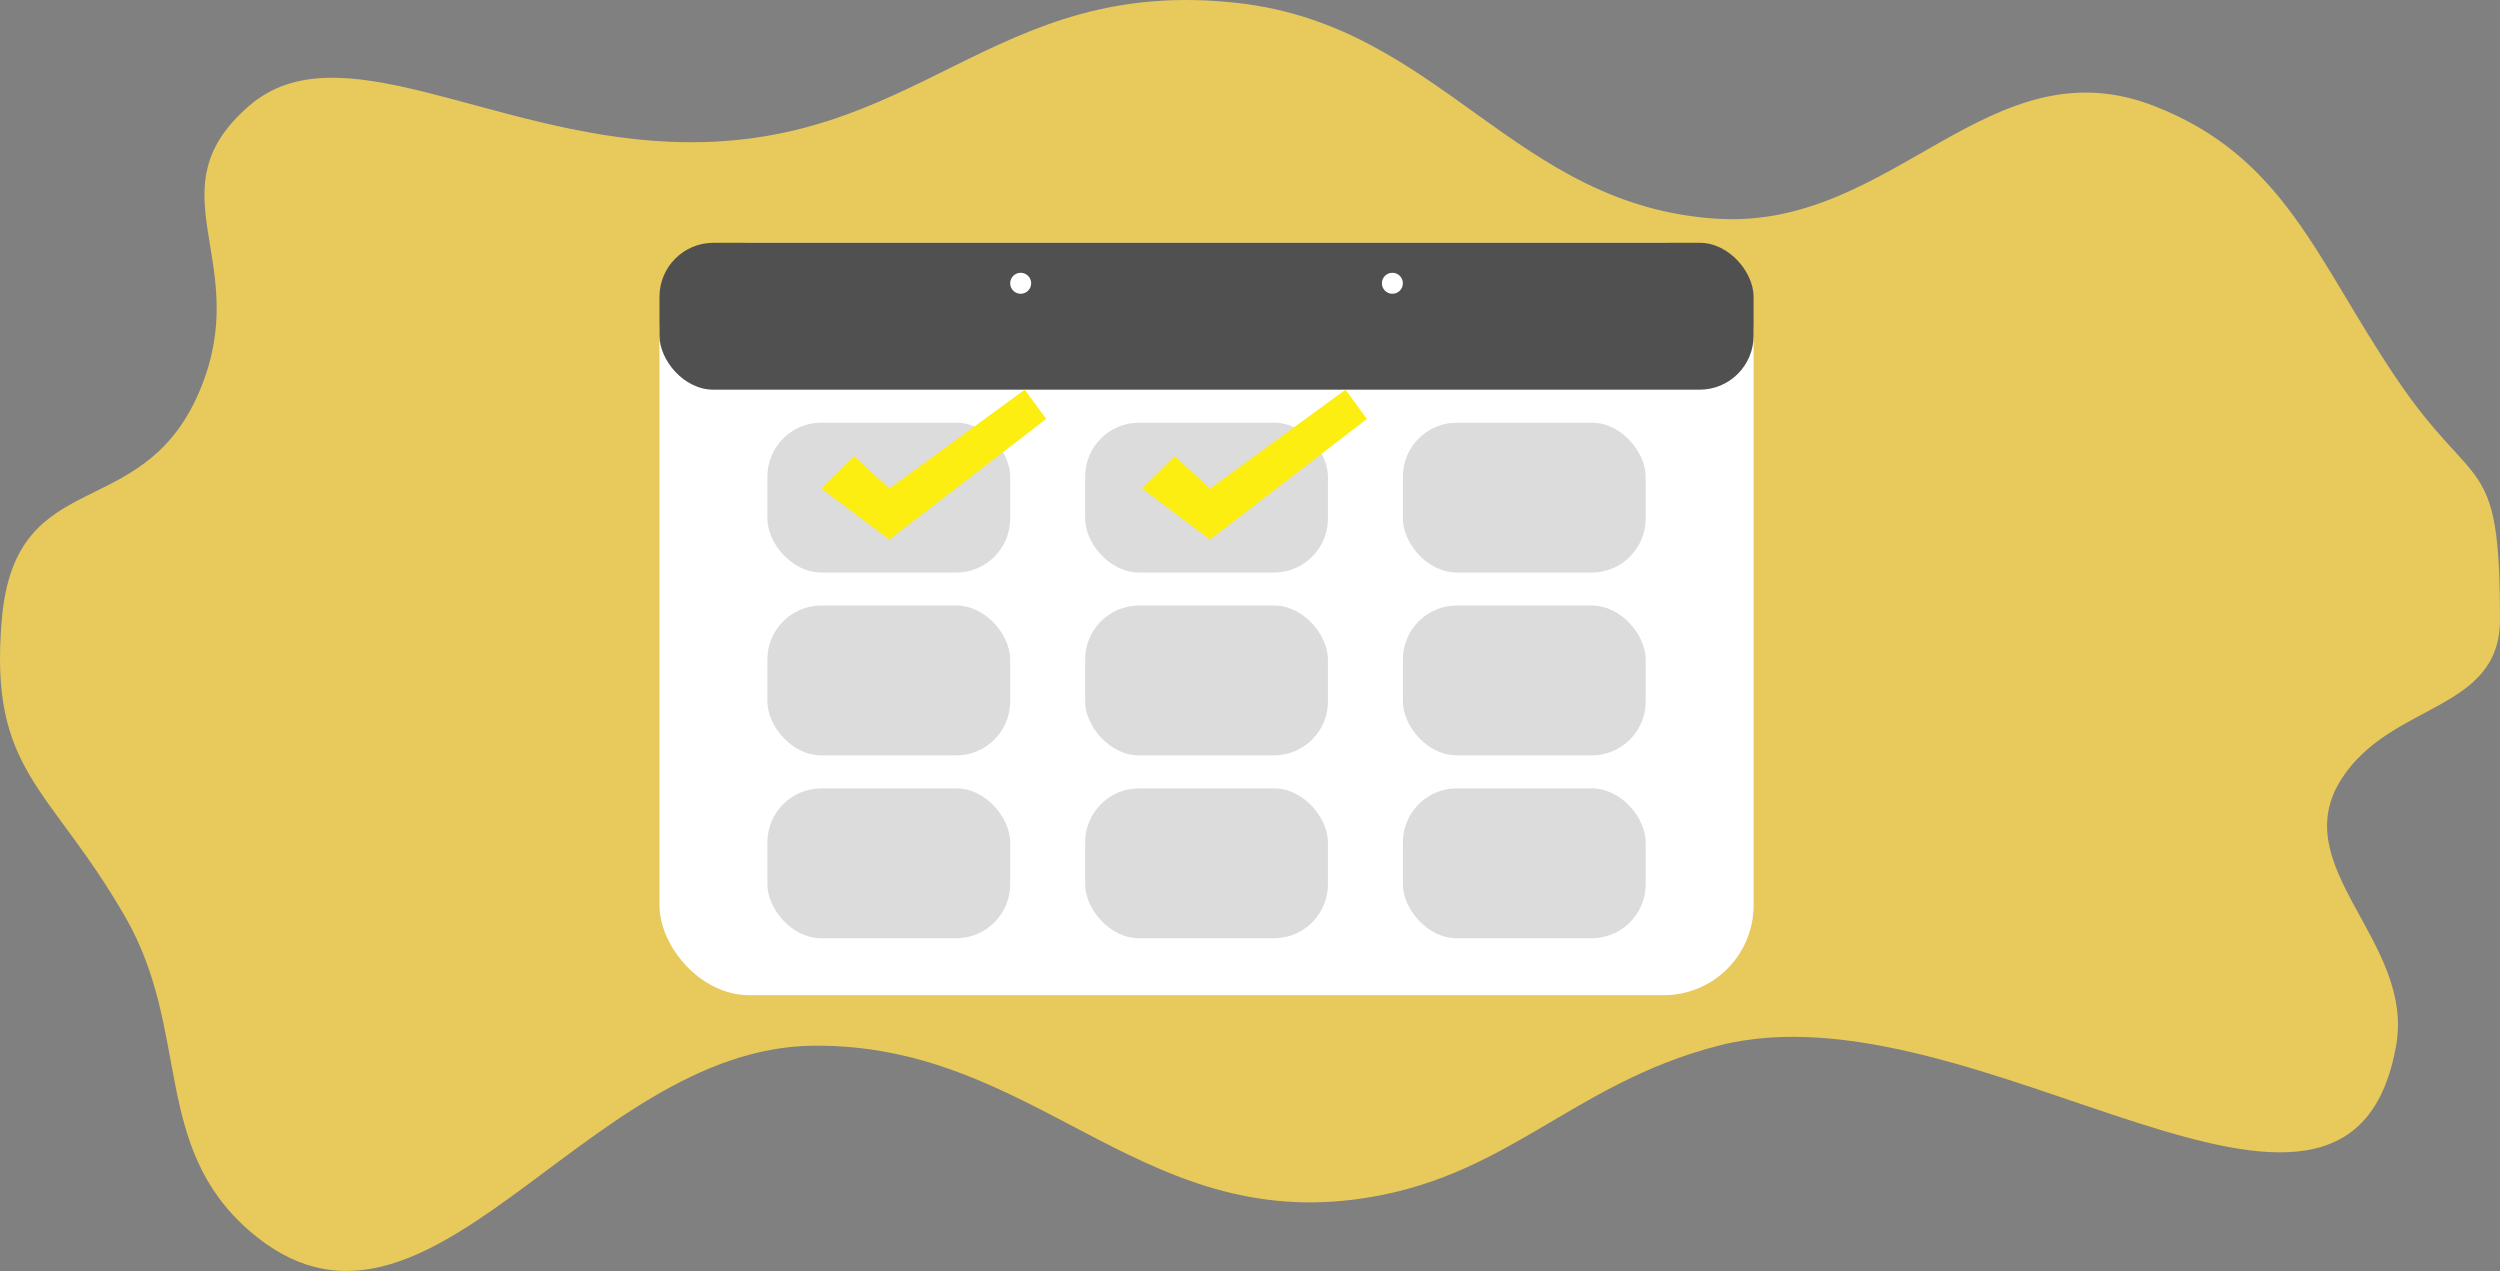 <svg width="834" height="424" viewBox="0 0 834 424" fill="none" xmlns="http://www.w3.org/2000/svg">
<rect x="0" y="0" width="834" height="424" fill="#808080" stroke="none"/>
<path d="M83.116 35.298C51.24 62.877 82.666 85.707 68.263 126.108C50.138 176.952 5.259 152.638 0.601 206.637C-3.8 257.672 16.567 262.014 41.858 306.013C63.631 343.892 50.566 382.18 83.116 410.53C142.143 461.94 194.207 349.68 271.249 348.848C344.106 348.061 378.766 409.048 451.132 400.249C502.244 394.035 523.315 361.752 573.253 348.848C658.934 326.709 783.281 438.987 799.344 348.848C805.575 313.877 762.115 289.291 781.191 259.752C797.762 234.09 834 237.533 834 206.637C834 150.095 825.966 165.573 799.344 126.108C772.658 86.548 762.064 52.18 718.479 35.298C663.707 14.083 631.622 76.387 573.253 72.993C505.237 69.038 480.886 8.794 413.175 1.031C330.358 -8.465 306.64 50.872 223.391 47.292C162.79 44.686 112.821 9.598 83.116 35.298Z" fill="#FBD756" fill-opacity="0.84"/>
<rect x="220" y="81" width="365" height="251" rx="30" fill="white"/>
<rect x="220" y="81" width="365" height="49" rx="18" fill="#505050"/>
<circle cx="340.5" cy="94.5" r="3.5" fill="white"/>
<circle cx="464.5" cy="94.5" r="3.5" fill="white"/>
<rect x="256" y="141" width="81" height="50" rx="18" fill="#DCDCDC"/>
<rect x="256" y="202" width="81" height="50" rx="18" fill="#DCDCDC"/>
<rect x="256" y="263" width="81" height="50" rx="18" fill="#DCDCDC"/>
<rect x="362" y="141" width="81" height="50" rx="18" fill="#DCDCDC"/>
<rect x="362" y="202" width="81" height="50" rx="18" fill="#DCDCDC"/>
<rect x="362" y="263" width="81" height="50" rx="18" fill="#DCDCDC"/>
<rect x="468" y="141" width="81" height="50" rx="18" fill="#DCDCDC"/>
<rect x="468" y="202" width="81" height="50" rx="18" fill="#DCDCDC"/>
<rect x="468" y="263" width="81" height="50" rx="18" fill="#DCDCDC"/>
<path d="M296.689 180L274 162.988L284.924 152.199L296.689 162.988L341.857 130L349 139.751L296.689 180Z" fill="#FCEE10"/>
<path d="M403.689 180L381 162.988L391.924 152.199L403.689 162.988L448.857 130L456 139.751L403.689 180Z" fill="#FCEE10"/>
</svg>
